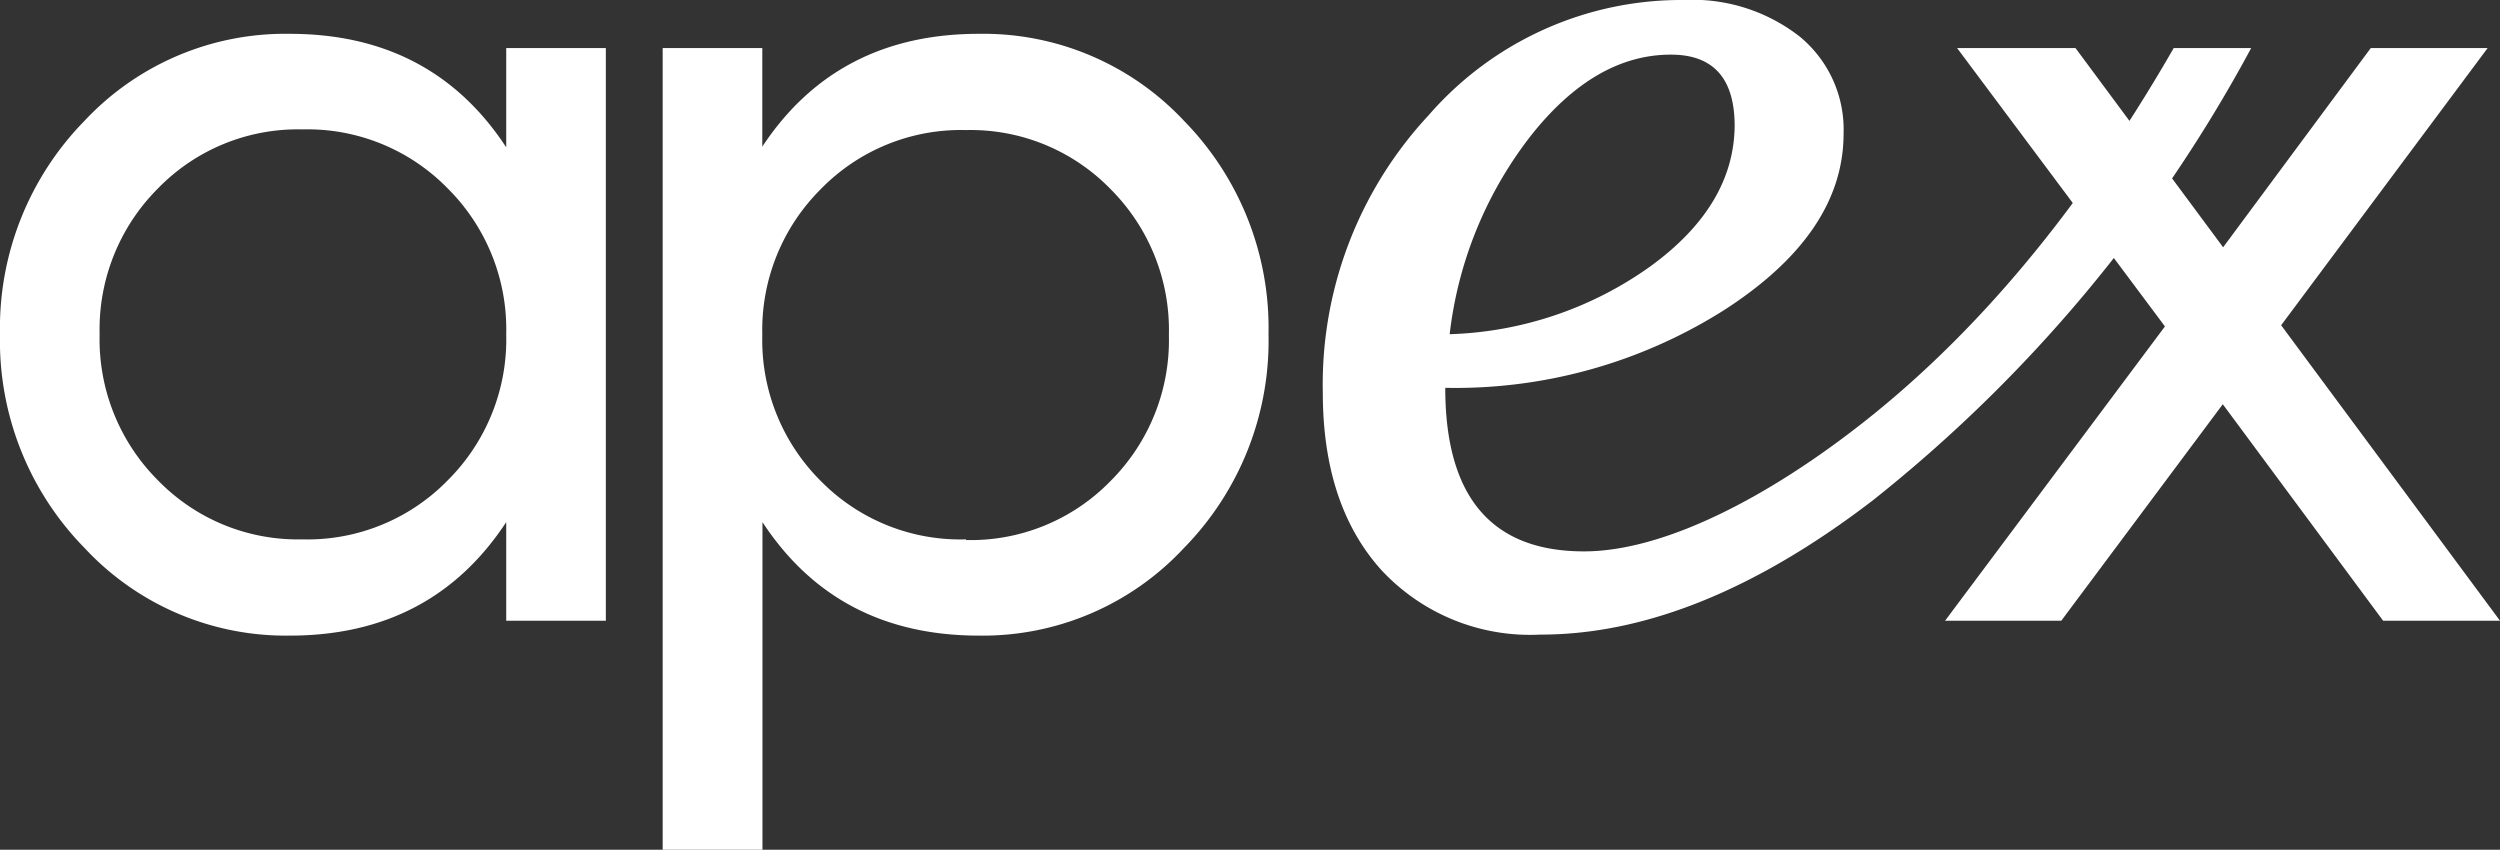 <svg xmlns="http://www.w3.org/2000/svg" viewBox="0 0 147.81 50.24"><rect x="0" y="0" width="147.81" height="50.24" fill="#333333" stroke="none"/><defs><style>.cls-1{fill:#fff;}</style></defs><g id="Layer_2" data-name="Layer 2"><g id="Layer_1-2" data-name="Layer 1"><path class="cls-1" d="M29.93,2.84h5.89V36.7H29.93V30.87q-4.41,6.71-12.8,6.71A16.25,16.25,0,0,1,5,32.4,17.49,17.49,0,0,1,0,19.77,17.51,17.51,0,0,1,5,7.14,16.25,16.25,0,0,1,17.13,2q8.4,0,12.8,6.71ZM17.87,31.89a11.59,11.59,0,0,0,8.6-3.49,11.75,11.75,0,0,0,3.46-8.63,11.75,11.75,0,0,0-3.46-8.63,11.59,11.59,0,0,0-8.6-3.49,11.53,11.53,0,0,0-8.53,3.49,11.78,11.78,0,0,0-3.45,8.63A11.78,11.78,0,0,0,9.34,28.4,11.53,11.53,0,0,0,17.87,31.89Z"/><path class="cls-1" d="M57.87,2A16.25,16.25,0,0,1,70,7.14a17.51,17.51,0,0,1,5,12.63A17.49,17.49,0,0,1,70,32.4a16.25,16.25,0,0,1-12.12,5.18q-8.4,0-12.8-6.71V50.24H39.18V2.84h5.89V8.67Q49.48,2,57.87,2Zm-.75,29.93a11.54,11.54,0,0,0,8.54-3.49,11.78,11.78,0,0,0,3.45-8.63,11.78,11.78,0,0,0-3.45-8.63,11.54,11.54,0,0,0-8.54-3.49,11.57,11.57,0,0,0-8.59,3.49,11.75,11.75,0,0,0-3.46,8.63,11.75,11.75,0,0,0,3.46,8.63A11.57,11.57,0,0,0,57.12,31.89Z"/><path class="cls-1" d="M147.81,36.7H140.9l-9.48-12.8-9.55,12.8H115l13-17.4L115.71,2.84h7l8.73,11.78,8.73-11.78h6.91L134.87,19.23Z"/><path class="cls-1" d="M85.45,22.93q0,9.67,8.2,9.67c4.73,0,10.9-3.19,16.61-7.7s12.11-11.36,18.26-22.06h4.58a86.29,86.29,0,0,1-22.38,26.75q-10.36,7.94-19.65,7.93a12,12,0,0,1-9.41-3.83q-3.45-3.84-3.45-10.48a23.35,23.35,0,0,1,6.26-16.4A19.79,19.79,0,0,1,99.56,0a10.29,10.29,0,0,1,6.83,2.15A7.11,7.11,0,0,1,109,7.9q0,5.91-7.12,10.47A29.72,29.72,0,0,1,85.45,22.93Zm.26-3.17a21.53,21.53,0,0,0,11.85-4q4.95-3.59,5-8.31,0-4.22-3.77-4.22-4.5,0-8.3,4.82A23.48,23.48,0,0,0,85.71,19.76Z"/></g></g></svg>